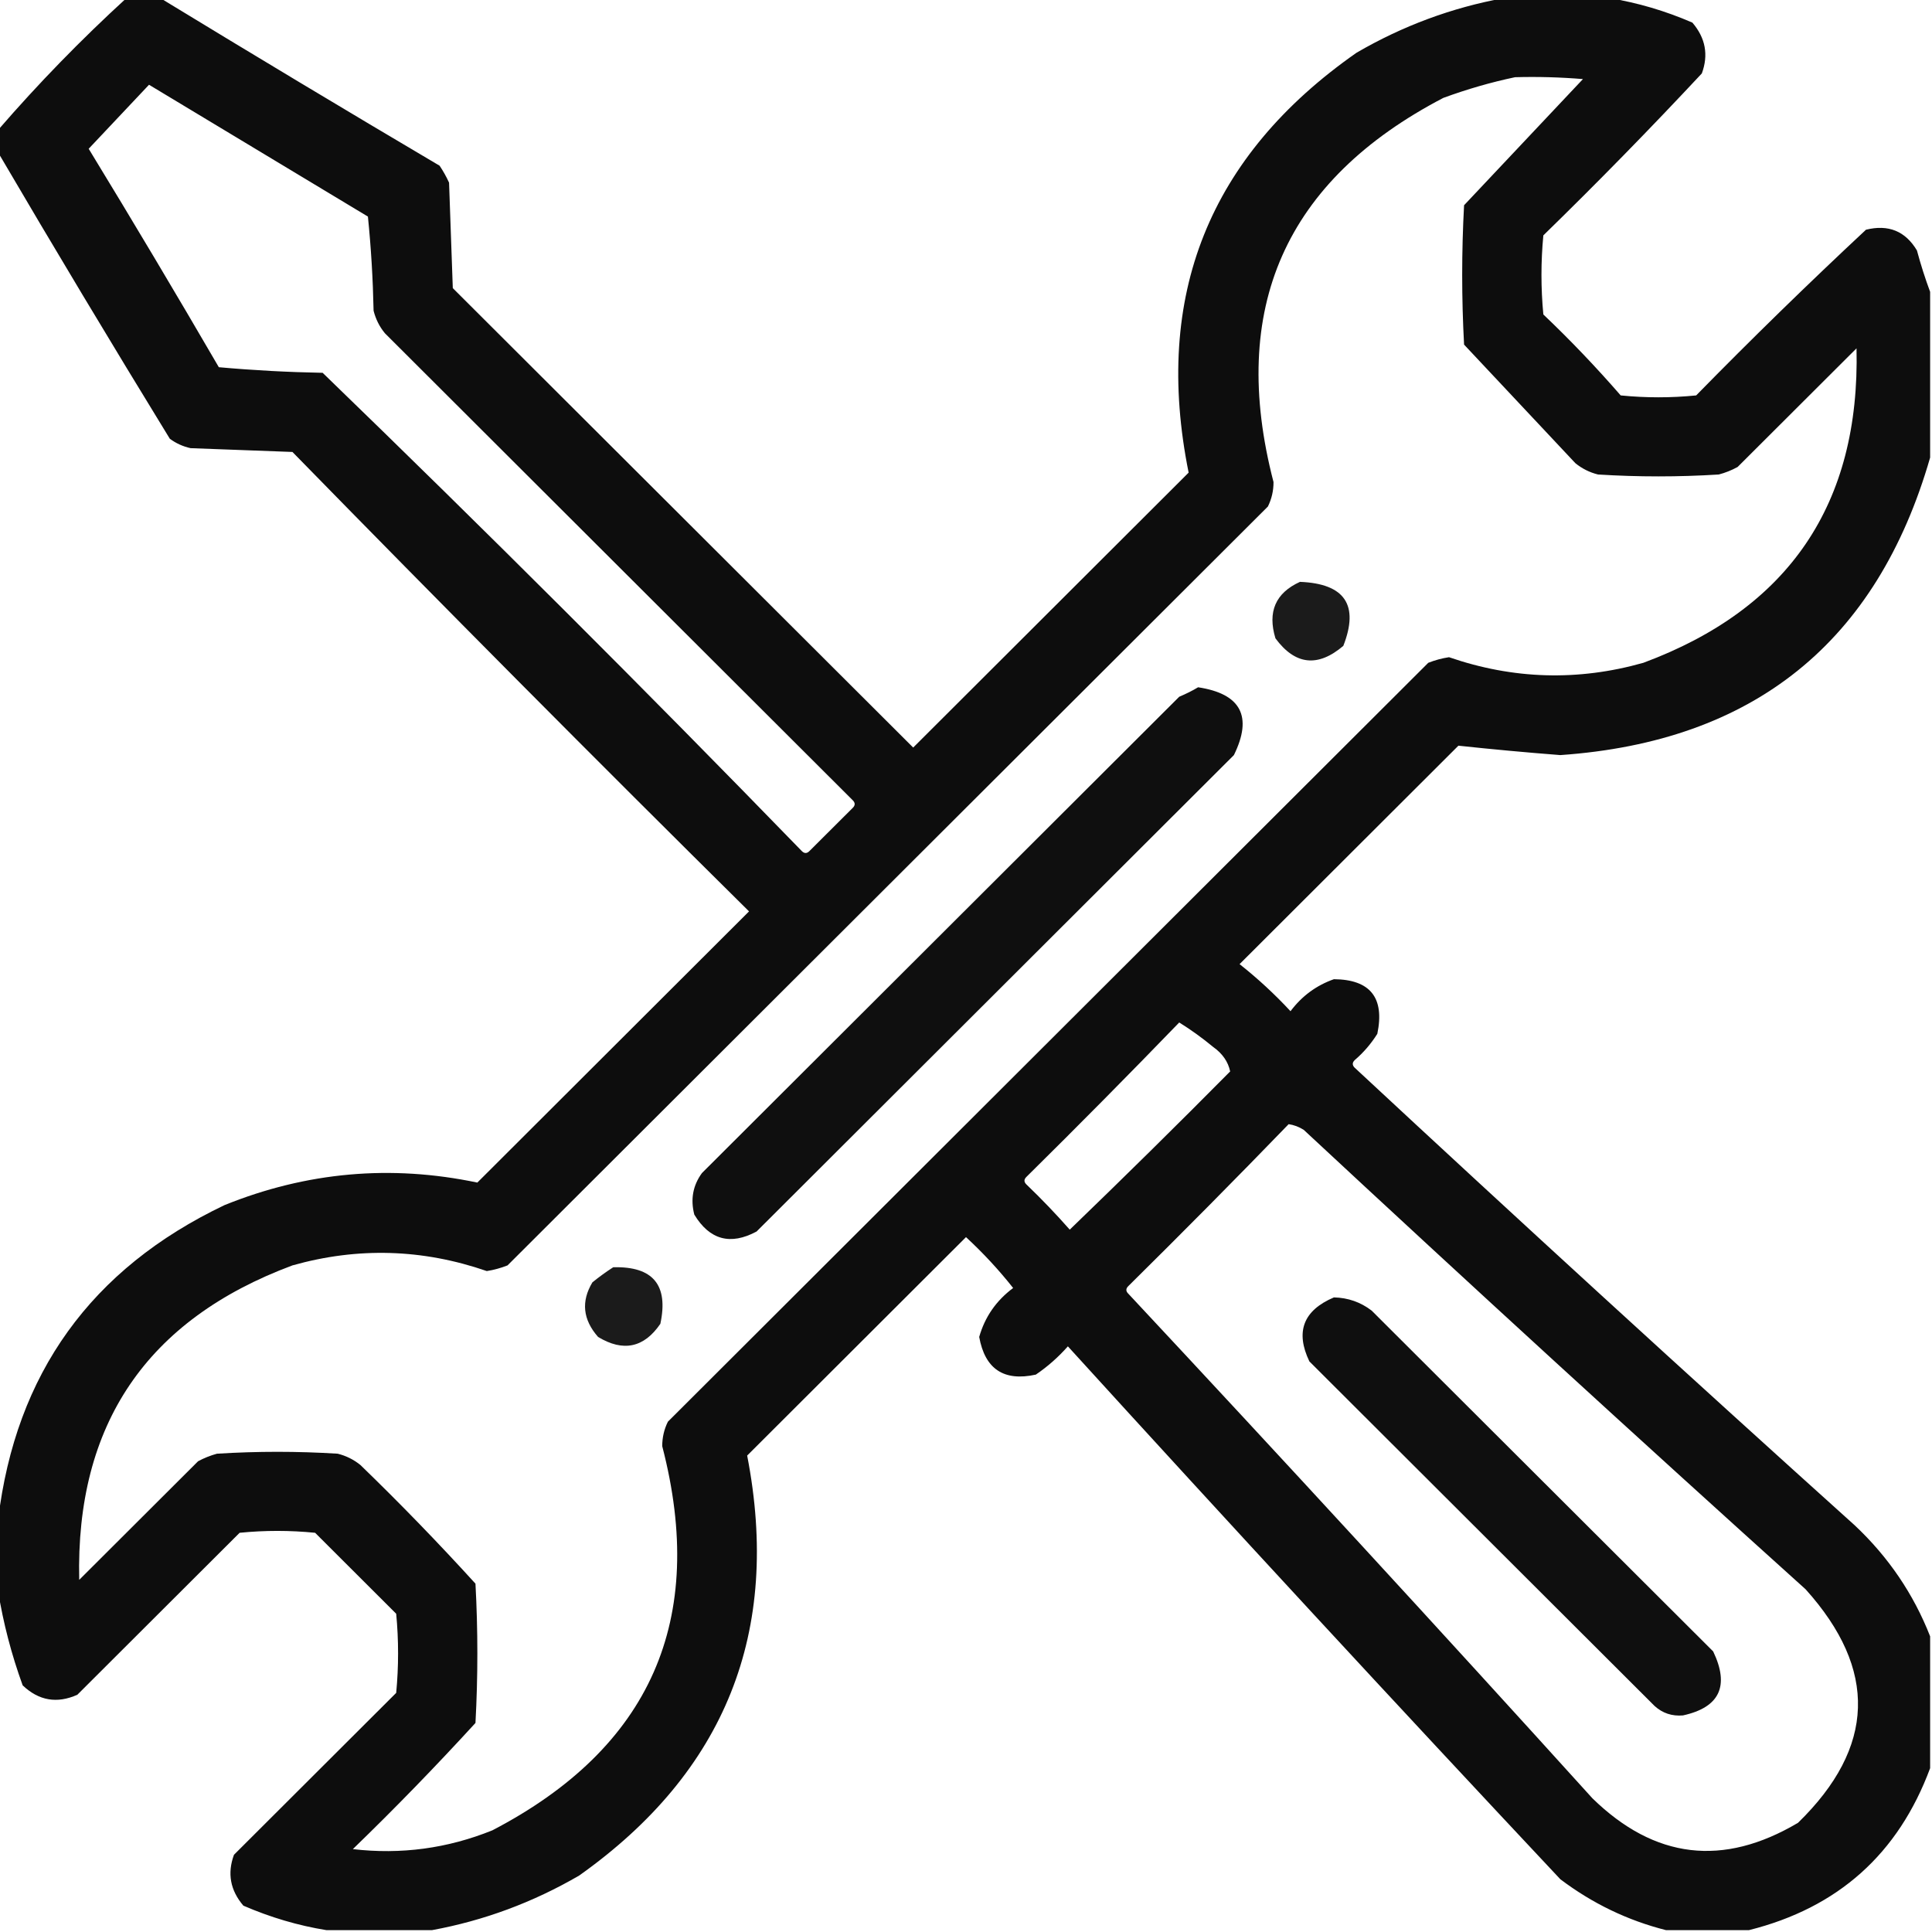 <svg width="30" height="30" viewBox="0 0 30 30" fill="none" xmlns="http://www.w3.org/2000/svg">
<g clip-path="url(#clip0_383_12472)">
<path opacity="0.946" fill-rule="evenodd" clip-rule="evenodd" d="M1.963 -0.029C2.139 -0.029 2.314 -0.029 2.49 -0.029C3.926 0.846 5.371 1.714 6.826 2.573C6.882 2.656 6.931 2.744 6.973 2.836C6.992 3.382 7.012 3.928 7.031 4.474C9.414 6.852 11.797 9.23 14.18 11.608C15.605 10.185 17.031 8.762 18.457 7.339C17.904 4.594 18.773 2.421 21.064 0.819C21.782 0.401 22.544 0.119 23.35 -0.029C23.896 -0.029 24.443 -0.029 24.99 -0.029C25.429 0.042 25.859 0.169 26.279 0.351C26.483 0.589 26.532 0.852 26.426 1.14C25.627 1.996 24.806 2.835 23.965 3.655C23.926 4.064 23.926 4.474 23.965 4.883C24.387 5.284 24.787 5.704 25.166 6.14C25.557 6.179 25.947 6.179 26.338 6.14C27.199 5.261 28.078 4.404 28.975 3.567C29.323 3.481 29.587 3.589 29.766 3.889C29.826 4.113 29.895 4.327 29.971 4.532C29.971 5.39 29.971 6.248 29.971 7.105C29.143 9.976 27.229 11.516 24.229 11.725C23.698 11.684 23.17 11.635 22.646 11.579C21.514 12.71 20.381 13.84 19.248 14.971C19.529 15.193 19.793 15.437 20.039 15.702C20.215 15.467 20.44 15.301 20.713 15.205C21.278 15.21 21.503 15.493 21.387 16.053C21.291 16.206 21.174 16.343 21.035 16.462C20.996 16.501 20.996 16.54 21.035 16.579C23.605 18.969 26.193 21.337 28.799 23.684C29.323 24.176 29.713 24.751 29.971 25.409C29.971 26.092 29.971 26.774 29.971 27.456C29.477 28.787 28.54 29.625 27.158 29.971C26.729 29.971 26.299 29.971 25.869 29.971C25.273 29.82 24.727 29.557 24.229 29.181C21.658 26.441 19.109 23.682 16.582 20.906C16.433 21.074 16.267 21.221 16.084 21.345C15.588 21.454 15.295 21.259 15.205 20.76C15.293 20.45 15.468 20.197 15.732 20C15.51 19.719 15.266 19.456 15 19.21C13.867 20.341 12.734 21.472 11.602 22.602C12.133 25.339 11.264 27.512 8.994 29.123C8.277 29.54 7.515 29.823 6.709 29.971C6.162 29.971 5.615 29.971 5.068 29.971C4.629 29.9 4.2 29.773 3.779 29.591C3.575 29.352 3.527 29.089 3.633 28.801C4.473 27.963 5.312 27.125 6.152 26.287C6.191 25.877 6.191 25.468 6.152 25.058C5.732 24.639 5.312 24.22 4.893 23.801C4.502 23.762 4.111 23.762 3.721 23.801C2.881 24.639 2.041 25.478 1.201 26.316C0.886 26.457 0.603 26.409 0.352 26.17C0.177 25.687 0.05 25.2 -0.029 24.708C-0.029 24.337 -0.029 23.967 -0.029 23.596C0.243 21.329 1.415 19.701 3.486 18.713C4.76 18.198 6.069 18.081 7.412 18.363C8.818 16.959 10.225 15.556 11.631 14.152C9.246 11.792 6.883 9.414 4.541 7.018C4.014 6.998 3.486 6.979 2.959 6.959C2.841 6.933 2.733 6.884 2.637 6.813C1.731 5.335 0.842 3.854 -0.029 2.368C-0.029 2.251 -0.029 2.135 -0.029 2.018C0.594 1.298 1.258 0.616 1.963 -0.029ZM23.525 1.199C23.878 1.189 24.229 1.199 24.58 1.228C23.965 1.881 23.35 2.534 22.734 3.187C22.695 3.908 22.695 4.63 22.734 5.351C23.311 5.965 23.887 6.579 24.463 7.193C24.567 7.277 24.684 7.336 24.814 7.368C25.439 7.407 26.064 7.407 26.689 7.368C26.792 7.341 26.889 7.302 26.982 7.251C27.598 6.637 28.213 6.023 28.828 5.409C28.884 7.824 27.78 9.451 25.518 10.292C24.503 10.579 23.497 10.549 22.5 10.205C22.389 10.222 22.282 10.251 22.178 10.292C18.242 14.22 14.307 18.148 10.371 22.076C10.312 22.195 10.283 22.322 10.283 22.456C10.983 25.152 10.104 27.14 7.646 28.421C6.949 28.703 6.226 28.8 5.479 28.713C6.135 28.078 6.769 27.425 7.383 26.754C7.422 26.033 7.422 25.312 7.383 24.591C6.808 23.959 6.213 23.345 5.596 22.748C5.492 22.664 5.375 22.606 5.244 22.573C4.619 22.534 3.994 22.534 3.369 22.573C3.267 22.601 3.169 22.64 3.076 22.69C2.461 23.304 1.846 23.918 1.23 24.532C1.174 22.12 2.277 20.493 4.541 19.649C5.555 19.363 6.561 19.392 7.559 19.737C7.669 19.72 7.777 19.69 7.881 19.649C11.816 15.721 15.752 11.793 19.688 7.865C19.746 7.747 19.776 7.62 19.775 7.485C19.075 4.79 19.954 2.802 22.412 1.52C22.783 1.384 23.154 1.277 23.525 1.199ZM2.314 1.316C3.446 1.997 4.578 2.68 5.713 3.363C5.762 3.849 5.791 4.336 5.801 4.825C5.834 4.955 5.892 5.072 5.977 5.175C8.398 7.593 10.82 10.01 13.242 12.427C13.281 12.466 13.281 12.505 13.242 12.544C13.018 12.768 12.793 12.992 12.568 13.216C12.529 13.255 12.49 13.255 12.451 13.216C10.01 10.702 7.529 8.226 5.01 5.789C4.468 5.779 3.931 5.75 3.398 5.702C2.736 4.564 2.062 3.433 1.377 2.31C1.691 1.977 2.003 1.646 2.314 1.316ZM18.311 15.877C18.492 15.99 18.668 16.116 18.838 16.257C18.982 16.359 19.07 16.486 19.102 16.637C18.28 17.467 17.45 18.285 16.611 19.094C16.397 18.851 16.173 18.617 15.938 18.392C15.898 18.353 15.898 18.314 15.938 18.275C16.74 17.483 17.531 16.684 18.311 15.877ZM20.01 17.456C20.093 17.468 20.171 17.498 20.244 17.544C22.824 19.944 25.422 22.322 28.037 24.678C29.16 25.925 29.121 27.134 27.92 28.304C26.757 28.994 25.693 28.867 24.727 27.924C22.346 25.294 19.943 22.682 17.52 20.088C17.48 20.049 17.48 20.01 17.52 19.971C18.361 19.14 19.192 18.302 20.01 17.456Z" fill="black"/>
<path opacity="0.891" fill-rule="evenodd" clip-rule="evenodd" d="M20.186 9.035C20.882 9.063 21.107 9.394 20.859 10.029C20.463 10.366 20.111 10.327 19.805 9.912C19.68 9.5 19.806 9.208 20.186 9.035Z" fill="black"/>
<path opacity="0.94" fill-rule="evenodd" clip-rule="evenodd" d="M18.604 10.672C19.269 10.773 19.455 11.124 19.16 11.725C16.689 14.191 14.219 16.657 11.748 19.123C11.342 19.341 11.019 19.253 10.781 18.86C10.72 18.624 10.759 18.409 10.899 18.216C13.369 15.751 15.84 13.285 18.311 10.819C18.417 10.774 18.515 10.726 18.604 10.672Z" fill="black"/>
<path opacity="0.891" fill-rule="evenodd" clip-rule="evenodd" d="M9.522 19.678C10.139 19.661 10.383 19.953 10.254 20.556C10 20.928 9.677 20.996 9.287 20.76C9.05 20.491 9.021 20.208 9.199 19.912C9.305 19.826 9.413 19.748 9.522 19.678Z" fill="black"/>
<path opacity="0.939" fill-rule="evenodd" clip-rule="evenodd" d="M20.713 20.146C20.931 20.151 21.127 20.219 21.299 20.351C23.066 22.115 24.834 23.879 26.602 25.643C26.859 26.18 26.703 26.512 26.133 26.637C25.963 26.651 25.817 26.603 25.693 26.491C23.906 24.708 22.119 22.924 20.332 21.14C20.111 20.679 20.238 20.348 20.713 20.146Z" fill="black"/>
</g>
<defs>
<clipPath id="clip0_383_12472">
<rect width="30" height="30" fill="white"/>
</clipPath>
</defs>
</svg>
